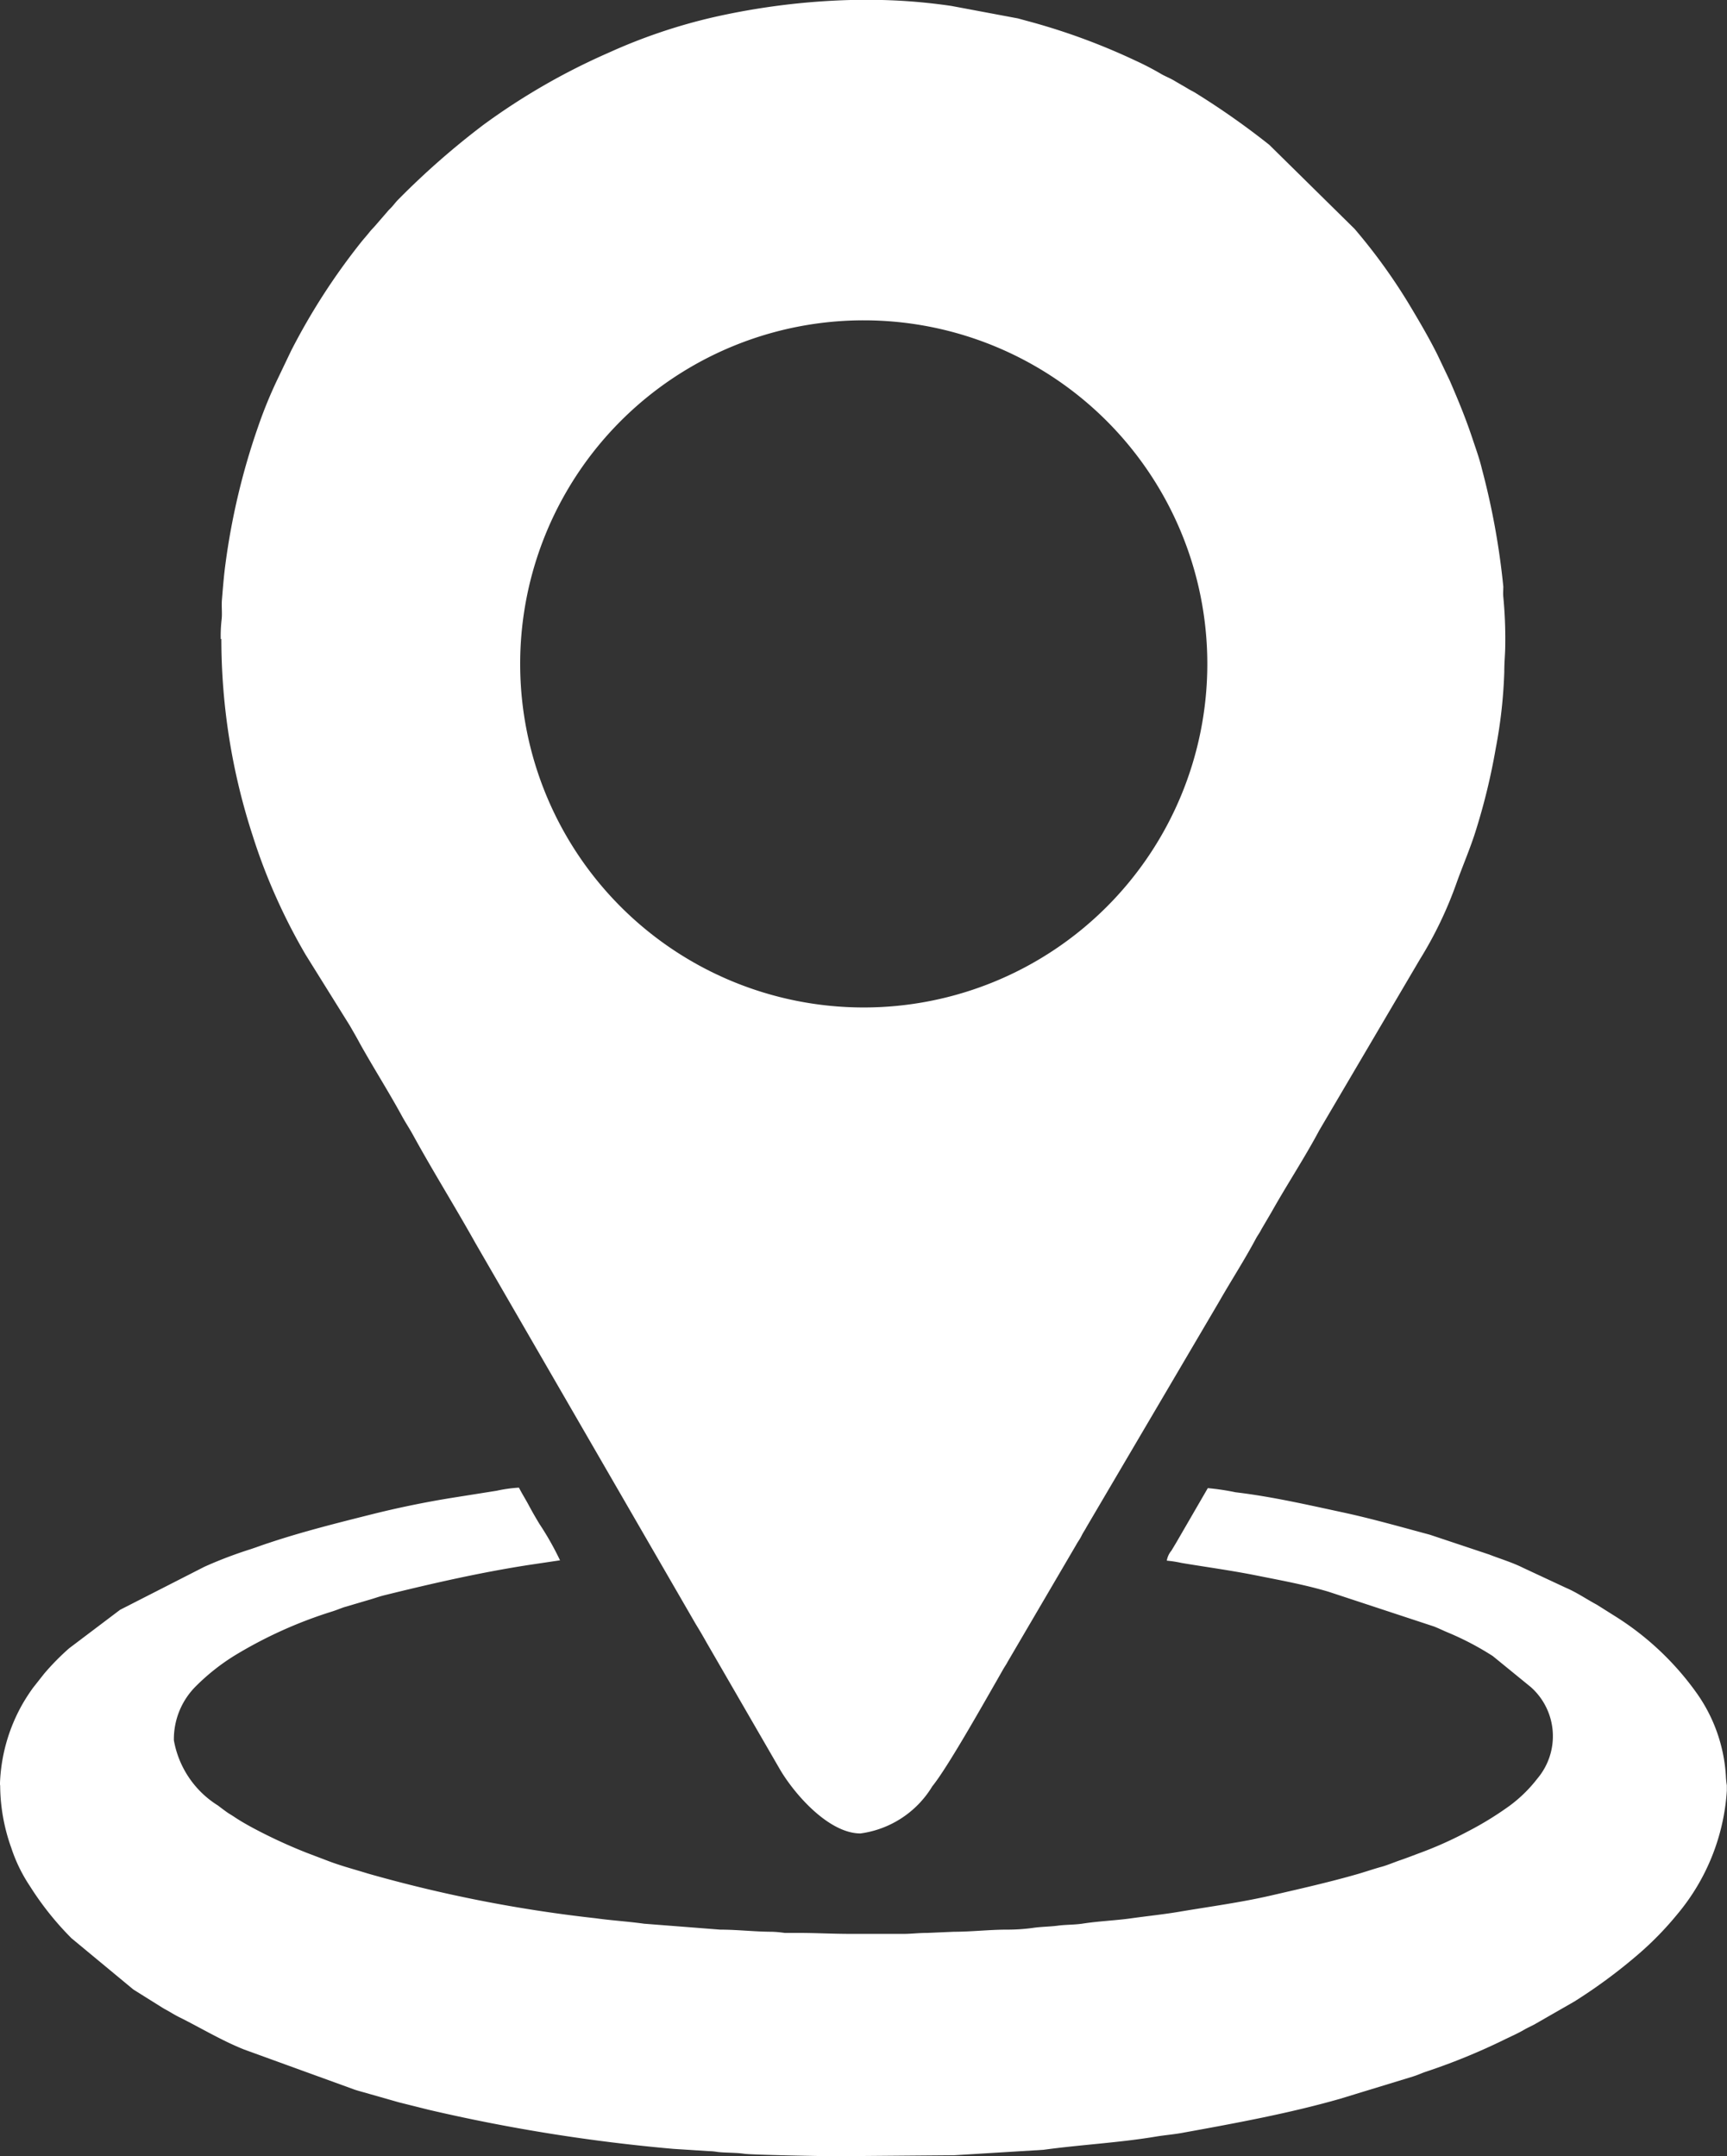 <svg xmlns="http://www.w3.org/2000/svg" width="31.723" height="39.605" viewBox="0 0 31.723 39.605">
  <rect x="0" y="0" width="31.723" height="39.605" fill="#333333" stroke="none"/>
  <g id="Group_4487" data-name="Group 4487" transform="translate(-116.202 -943.868)">
    <path id="Path_39448" data-name="Path 39448" d="M2.79,11.746a11.68,11.68,0,0,0,.577,3.619A10.439,10.439,0,0,0,3.8,16.5,10.763,10.763,0,0,0,4.34,17.55l.81,1.3c.066.115.124.214.187.332.248.444.523.876.767,1.323.066.121.133.221.2.341.369.674.779,1.329,1.154,2l4.048,7c.073.118.136.227.2.341l1.347,2.329c.275.465.9,1.172,1.477,1.172a1.827,1.827,0,0,0,1.32-.867c.272-.332.918-1.48,1.193-1.958.03-.054.057-.1.091-.16.039-.072.069-.109.1-.169l1.257-2.145c.036-.066.066-.1.1-.169s.06-.1.091-.16l2.435-4.139c.221-.387.468-.767.677-1.16.036-.066.066-.1.1-.169l.193-.329c.281-.5.6-.982.87-1.489l1.849-3.142a7.242,7.242,0,0,0,.677-1.414c.115-.32.254-.64.353-.961a11.609,11.609,0,0,0,.363-1.5,8.922,8.922,0,0,0,.157-1.408c0-.2.018-.323.018-.523a8,8,0,0,0-.036-.852c-.006-.063,0-.127,0-.19a13.69,13.69,0,0,0-.393-2.16c-.048-.2-.112-.372-.175-.562-.127-.381-.263-.707-.414-1.057l-.23-.483c-.163-.326-.344-.631-.529-.94a10.517,10.517,0,0,0-.991-1.368L22.04,2.671A14.258,14.258,0,0,0,20.656,1.7c-.045-.024-.076-.039-.124-.069-.085-.051-.148-.085-.233-.136s-.163-.079-.242-.124a5.212,5.212,0,0,0-.483-.251A11.845,11.845,0,0,0,17.711.427l-.29-.079L16.2.119A10.571,10.571,0,0,0,14.928.01h-.583a12.986,12.986,0,0,0-2.532.32A10.193,10.193,0,0,0,9.907.977,12.079,12.079,0,0,0,7.6,2.306,14.5,14.5,0,0,0,6.044,3.671c-.069.069-.1.124-.175.193l-.251.29c-.039.045-.048.051-.091.1-.057.073-.112.133-.166.2a11.889,11.889,0,0,0-1.29,2l-.239.5a8.227,8.227,0,0,0-.366.891,12.694,12.694,0,0,0-.6,2.519c-.03.218-.048.453-.066.671-.009.121.009.242-.006.363a2.562,2.562,0,0,0-.015.353Zm11.8-5.852a6.311,6.311,0,1,1-6.311,6.311,6.31,6.31,0,0,1,6.311-6.311Z" transform="translate(117.478 943.858)" fill="#fff" fill-rule="evenodd"/>
    <path id="Path_39453" data-name="Path 39453" d="M-.017,24.356A3.44,3.44,0,0,0,.188,25.5a2.863,2.863,0,0,0,.341.7,5.542,5.542,0,0,0,.764.958L2.43,28.1l.535.335c.039.024.069.039.112.063.076.045.142.085.224.124.384.193.761.42,1.163.58l2.03.737c.1.033.169.048.272.079l.541.154.556.139a32.177,32.177,0,0,0,4.486.716l.656.042a.986.986,0,0,1,.157.015c.16.018.317.009.489.033.145.021,1.459.045,1.683.045h.012l2.166-.018,1.637-.1c.683-.094,1.4-.13,2.078-.245.169-.027.335-.039.508-.073.967-.175,1.942-.356,2.861-.619l1.335-.408c.085-.027.13-.048.211-.079a11.557,11.557,0,0,0,1.444-.586c.127-.063.269-.124.387-.193.06-.036.13-.066.193-.1l.737-.423a9.8,9.8,0,0,0,1.169-.864,5.882,5.882,0,0,0,.716-.734A3.922,3.922,0,0,0,31.7,24.45v-.1a1.531,1.531,0,0,1-.018-.181,2.931,2.931,0,0,0-.526-1.5,5.273,5.273,0,0,0-1.489-1.414l-.356-.224c-.187-.1-.366-.224-.562-.308l-.791-.369c-.2-.1-.423-.166-.625-.245l-1.088-.363c-.529-.142-1.082-.3-1.616-.414-.646-.139-1.29-.287-1.955-.366a4.456,4.456,0,0,0-.508-.076l-.574.991-.094.157a.382.382,0,0,0-.085.184,2.155,2.155,0,0,1,.269.042c.453.076.921.139,1.375.23s.888.169,1.329.3l1.933.637c.091.036.145.063.23.1a5.305,5.305,0,0,1,.852.444l.7.571a1.206,1.206,0,0,1,.118,1.68,2.564,2.564,0,0,1-.511.5,6.047,6.047,0,0,1-.779.477,6.975,6.975,0,0,1-.855.384c-.115.042-.245.094-.369.136s-.254.1-.375.13c-.136.039-.254.079-.384.118-.532.154-1.069.275-1.61.4-.562.13-1.13.205-1.692.3-.281.048-.586.079-.885.121s-.6.051-.909.1c-.154.021-.293.015-.447.036-.136.018-.308.018-.462.042a3.463,3.463,0,0,1-.471.03c-.308,0-.653.039-.967.039l-.483.021c-.187,0-.317.021-.483.018h-.927c-.344,0-.646-.018-.967-.018-.079,0-.172,0-.251,0a2.206,2.206,0,0,0-.233-.021c-.311,0-.634-.039-.949-.039l-1.4-.109c-.3-.042-.607-.06-.888-.1a25.528,25.528,0,0,1-4.187-.822c-.254-.079-.5-.142-.749-.239l-.366-.139A9.485,9.485,0,0,1,4.6,25.118c-.109-.06-.211-.118-.314-.187-.057-.039-.1-.06-.154-.1s-.1-.073-.145-.109a1.774,1.774,0,0,1-.813-1.2,1.372,1.372,0,0,1,.411-1,3.915,3.915,0,0,1,.713-.562,8.093,8.093,0,0,1,1.77-.8c.079-.024.142-.051.23-.082l.492-.145c.091-.027.163-.054.254-.076.882-.218,1.755-.417,2.652-.556l.571-.085a5.4,5.4,0,0,0-.378-.668c-.069-.115-.127-.214-.19-.332s-.124-.214-.187-.335a2.6,2.6,0,0,0-.408.057l-.8.127c-.514.082-1.036.19-1.538.317-.625.157-1.248.314-1.846.514-.121.039-.242.085-.344.118a7.864,7.864,0,0,0-.84.32l-1.55.791-.936.707A4.48,4.48,0,0,0,.79,22.3l-.205.26a3.458,3.458,0,0,0-.19.293A3.184,3.184,0,0,0-.02,24.3v.036Z" transform="translate(116.222 952.313)" fill="#fff" fill-rule="evenodd"/>
  </g>
</svg>
